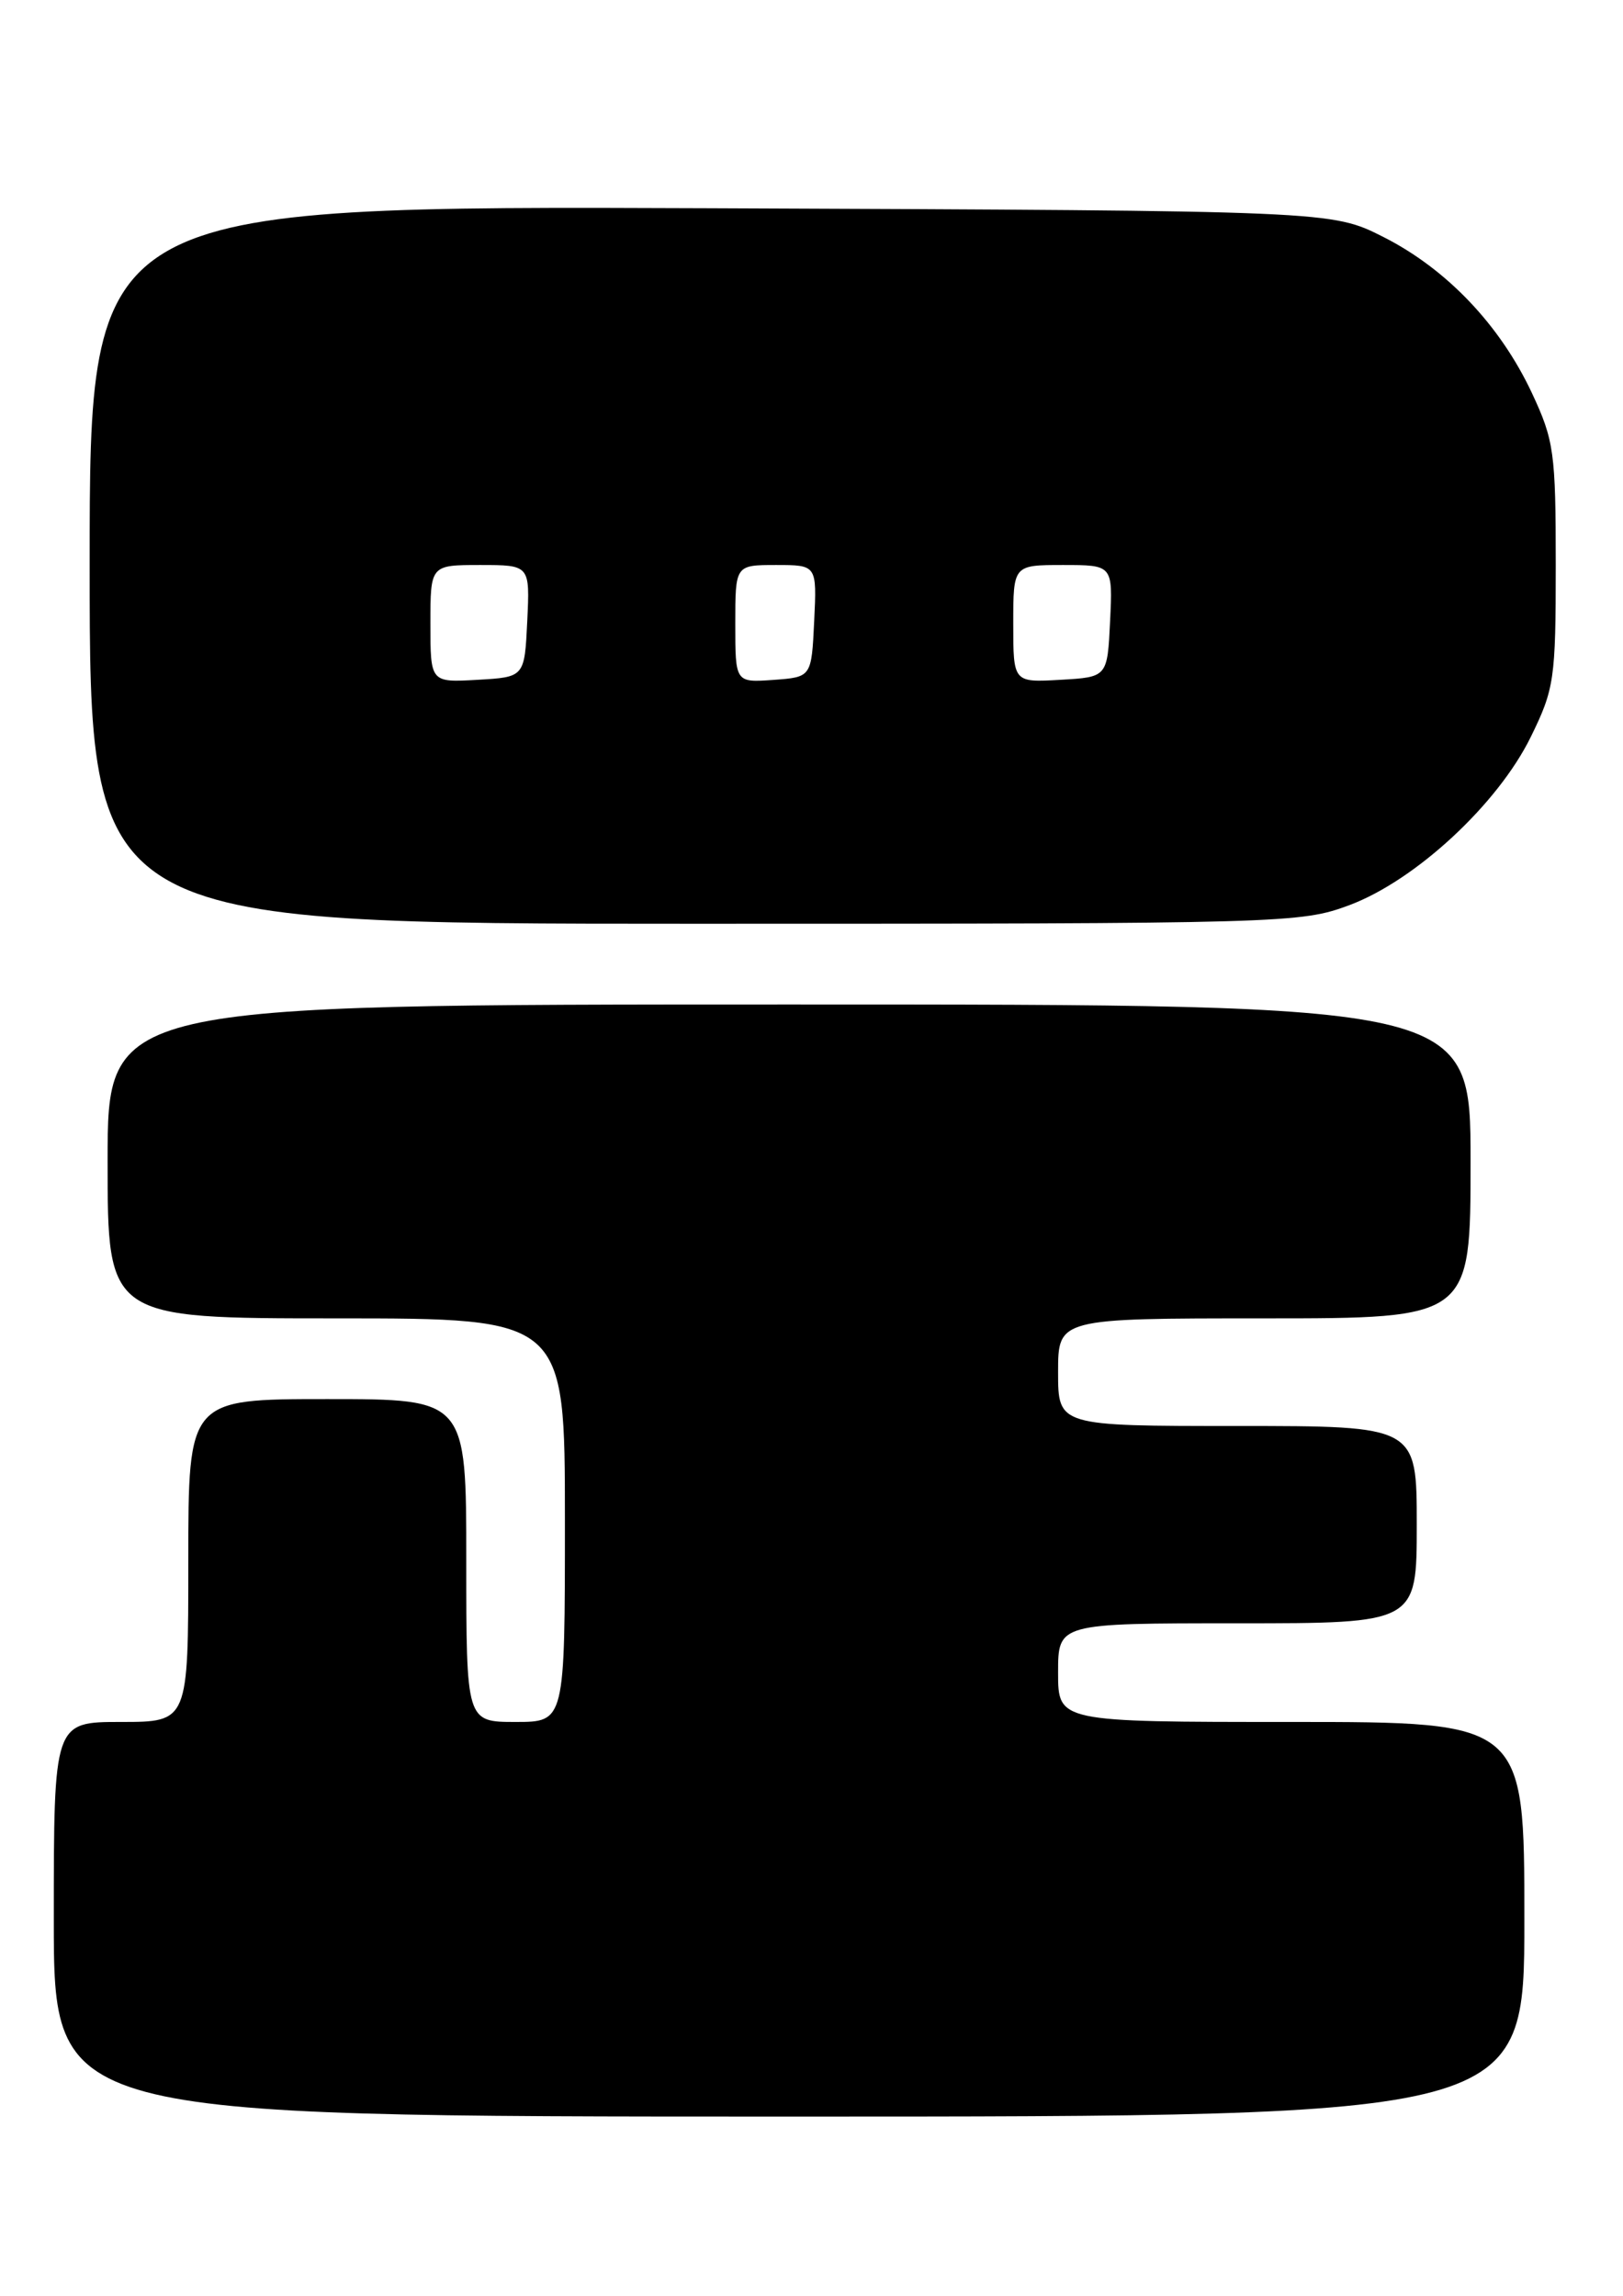 <?xml version="1.0" encoding="UTF-8" standalone="no"?>
<!DOCTYPE svg PUBLIC "-//W3C//DTD SVG 1.1//EN" "http://www.w3.org/Graphics/SVG/1.1/DTD/svg11.dtd" >
<svg xmlns="http://www.w3.org/2000/svg" xmlns:xlink="http://www.w3.org/1999/xlink" version="1.1" viewBox="0 0 181 256">
 <g >
 <path fill="currentColor"
d=" M 170.00 214.00 C 170.00 192.00 170.00 192.00 144.00 192.00 C 118.00 192.00 118.00 192.00 118.00 186.50 C 118.00 181.00 118.00 181.00 138.00 181.00 C 158.00 181.00 158.00 181.00 158.00 170.00 C 158.00 159.00 158.00 159.00 138.00 159.00 C 118.00 159.00 118.00 159.00 118.00 153.00 C 118.00 147.00 118.00 147.00 141.00 147.00 C 164.00 147.00 164.00 147.00 164.00 129.50 C 164.00 112.00 164.00 112.00 88.00 112.00 C 12.00 112.00 12.00 112.00 12.00 129.50 C 12.00 147.00 12.00 147.00 37.50 147.00 C 63.00 147.00 63.00 147.00 63.00 169.50 C 63.00 192.00 63.00 192.00 57.50 192.00 C 52.00 192.00 52.00 192.00 52.00 174.00 C 52.00 156.00 52.00 156.00 36.50 156.00 C 21.00 156.00 21.00 156.00 21.00 174.00 C 21.00 192.00 21.00 192.00 13.50 192.00 C 6.00 192.00 6.00 192.00 6.00 214.00 C 6.00 236.00 6.00 236.00 88.00 236.00 C 170.00 236.00 170.00 236.00 170.00 214.00 Z  M 150.50 100.92 C 157.88 98.15 167.03 89.67 170.71 82.18 C 173.34 76.82 173.50 75.75 173.50 63.00 C 173.50 50.47 173.31 49.09 170.84 43.82 C 167.29 36.25 161.34 30.00 154.29 26.43 C 148.50 23.50 148.50 23.50 79.25 23.22 C 10.00 22.95 10.00 22.95 10.00 62.97 C 10.00 103.00 10.00 103.00 77.46 103.00 C 143.39 103.00 145.05 102.95 150.50 100.92 Z  M 48.00 69.55 C 48.00 63.00 48.00 63.00 53.55 63.00 C 59.10 63.00 59.10 63.00 58.80 69.25 C 58.50 75.50 58.50 75.50 53.25 75.80 C 48.00 76.10 48.00 76.10 48.00 69.55 Z  M 82.00 69.56 C 82.00 63.00 82.00 63.00 86.55 63.00 C 91.10 63.00 91.10 63.00 90.80 69.25 C 90.50 75.50 90.50 75.50 86.25 75.81 C 82.00 76.11 82.00 76.11 82.00 69.56 Z  M 113.00 69.55 C 113.00 63.00 113.00 63.00 118.55 63.00 C 124.10 63.00 124.10 63.00 123.80 69.25 C 123.50 75.50 123.50 75.50 118.25 75.80 C 113.00 76.10 113.00 76.10 113.00 69.55 Z "/>
</g>
</svg>